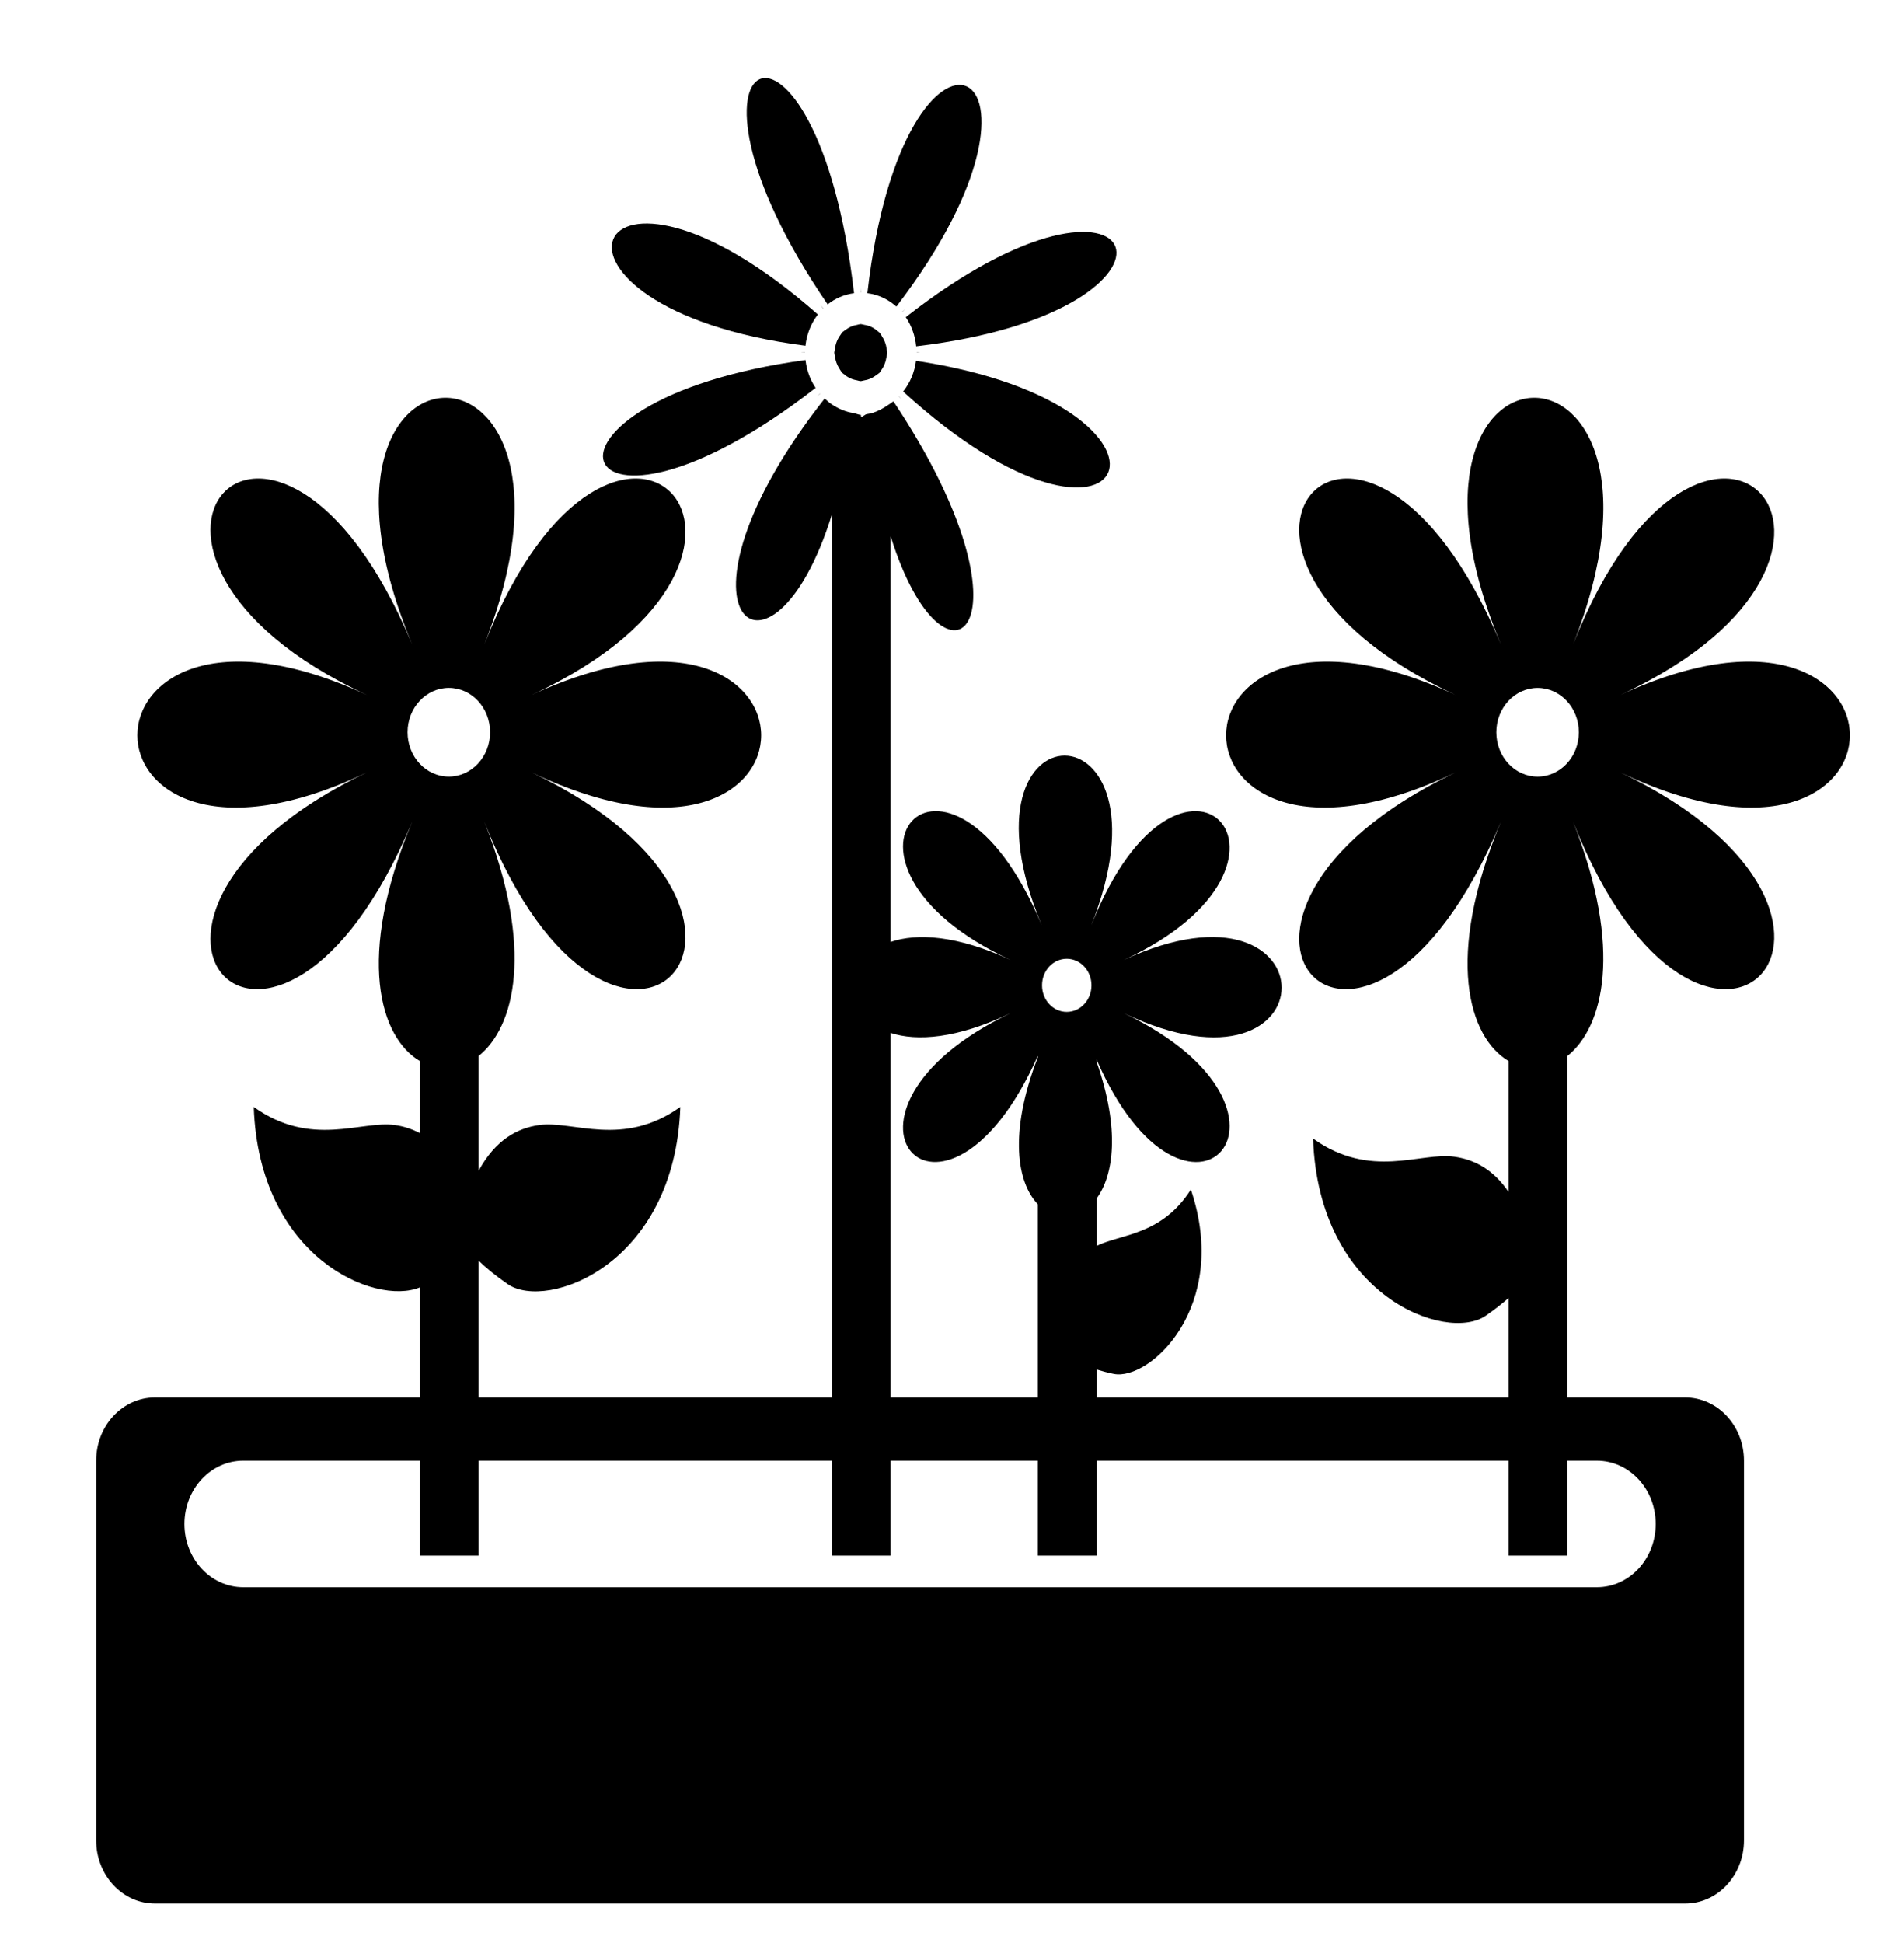 <?xml version="1.0" encoding="UTF-8" standalone="no"?>
<!DOCTYPE svg PUBLIC "-//W3C//DTD SVG 1.1//EN" "http://www.w3.org/Graphics/SVG/1.1/DTD/svg11.dtd">
<svg width="100%" height="100%" viewBox="0 0 99 101" version="1.1" xmlns="http://www.w3.org/2000/svg" xmlns:xlink="http://www.w3.org/1999/xlink" xml:space="preserve" xmlns:serif="http://www.serif.com/" style="fill-rule:evenodd;clip-rule:evenodd;stroke-linejoin:round;stroke-miterlimit:1.414;">
    <g transform="matrix(0.16,0,0,0.172,5,2.502)">
        <path d="M266.43,94.513C265.943,98.041 264.46,101.226 262.251,103.808C337.422,167.599 363.461,108.226 266.43,94.513Z" style="fill-rule:nonzero;"/>
        <path d="M261.735,106.189C261.439,105.874 261.199,105.577 260.903,105.271C260.893,105.281 260.874,105.29 260.865,105.3C261.162,105.615 261.439,105.874 261.735,106.189Z" style="fill-rule:nonzero;"/>
        <path d="M248.663,73.877C248.663,73.418 248.644,72.997 248.654,72.528C248.654,72.997 248.625,73.408 248.615,73.867C248.625,73.877 248.644,73.877 248.663,73.877Z" style="fill-rule:nonzero;"/>
        <path d="M266.66,91.855C266.66,91.874 266.67,91.893 266.67,91.903C267.129,91.893 267.55,91.874 268.018,91.864C267.54,91.874 267.119,91.855 266.66,91.855Z" style="fill-rule:nonzero;"/>
        <path d="M246.292,74.078C234.014,-23.842 179.679,-1.6 237.714,77.473C240.172,75.646 243.098,74.47 246.292,74.078Z" style="fill-rule:nonzero;"/>
        <path d="M263.103,81.327C264.958,83.851 266.134,86.854 266.488,90.134C364.417,79.356 342.347,23.607 263.103,81.327Z" style="fill-rule:nonzero;"/>
        <path d="M262.979,78.812C262.596,79.166 262.233,79.462 261.851,79.807C261.86,79.826 261.87,79.835 261.889,79.855C262.261,79.5 262.586,79.156 262.979,78.812Z" style="fill-rule:nonzero;"/>
        <path d="M235.218,104.41C234.903,104.706 234.625,104.993 234.31,105.3C234.635,105.004 234.932,104.745 235.257,104.449C235.237,104.429 235.228,104.42 235.218,104.41Z" style="fill-rule:nonzero;"/>
        <path d="M228.974,91.845C229.442,91.845 229.854,91.883 230.313,91.883C230.313,91.864 230.313,91.845 230.322,91.835C229.854,91.835 229.433,91.855 228.974,91.845Z" style="fill-rule:nonzero;"/>
        <path d="M230.504,89.961C230.925,86.385 232.359,83.152 234.54,80.513C159.521,18.989 133.598,78.267 230.504,89.961Z" style="fill-rule:nonzero;"/>
        <path d="M250.624,74.078C254.201,74.499 257.423,75.943 260.053,78.132C321.826,3.086 262.529,-22.857 250.624,74.078Z" style="fill-rule:nonzero;"/>
        <path d="M233.812,102.708C232.043,100.279 230.905,97.401 230.523,94.274C132.173,106.734 153.077,160.982 233.812,102.708Z" style="fill-rule:nonzero;"/>
        <path d="M236.299,78.639C235.945,78.247 235.601,77.912 235.237,77.52C235.601,77.912 235.897,78.285 236.251,78.677C236.271,78.659 236.29,78.649 236.299,78.639Z" style="fill-rule:nonzero;"/>
        <path d="M240.095,93.241C240.296,94.609 240.783,95.823 241.549,96.904C241.74,97.172 241.883,97.468 242.094,97.716C242.19,97.821 242.238,97.974 242.333,98.07C242.553,98.299 242.849,98.424 243.098,98.625C244.255,99.572 245.651,100.174 247.191,100.413C247.583,100.471 247.937,100.642 248.348,100.642C248.396,100.642 248.434,100.671 248.482,100.671C248.587,100.671 248.664,100.613 248.769,100.613C249.046,100.604 249.285,100.489 249.553,100.451C250.949,100.269 252.201,99.763 253.311,98.997C253.588,98.796 253.904,98.653 254.162,98.423C254.267,98.327 254.411,98.279 254.516,98.184C254.736,97.964 254.86,97.677 255.051,97.438C255.998,96.281 256.591,94.894 256.84,93.355C256.907,92.954 257.079,92.581 257.079,92.16C257.079,92.122 257.108,92.084 257.108,92.045C257.108,91.94 257.051,91.844 257.051,91.739C257.041,91.471 256.926,91.242 256.898,90.984C256.716,89.55 256.2,88.278 255.397,87.15C255.234,86.921 255.11,86.663 254.918,86.452C254.822,86.347 254.775,86.203 254.679,86.098C254.411,85.821 254.076,85.649 253.78,85.4C252.604,84.463 251.208,83.86 249.639,83.641C249.333,83.602 249.065,83.469 248.75,83.459C248.654,83.459 248.568,83.401 248.473,83.401C248.425,83.401 248.377,83.43 248.329,83.43C247.966,83.44 247.65,83.583 247.306,83.64C245.91,83.841 244.667,84.348 243.567,85.132C243.347,85.285 243.108,85.409 242.898,85.581C242.793,85.677 242.64,85.725 242.544,85.82C242.257,86.088 242.075,86.432 241.836,86.738C240.899,87.914 240.296,89.32 240.086,90.879C240.047,91.166 239.923,91.424 239.914,91.73C239.914,91.835 239.857,91.921 239.857,92.026C239.857,92.074 239.885,92.112 239.885,92.16C239.885,92.553 240.047,92.878 240.095,93.241Z" style="fill-rule:nonzero;"/>
        <path d="M495.338,195.522C594.787,152.682 522.236,80.829 479.951,180.279C522.246,80.829 411.847,80.829 456.533,180.279C411.847,80.829 342.338,152.681 441.787,195.522C342.338,152.682 342.338,263.071 441.787,218.94C342.338,263.071 411.848,333.278 456.533,233.829C438.011,275.053 446.148,299.131 459,306.179L459,345.748C453.884,338.768 447.659,335.928 441.367,335.105C430.332,333.651 414.18,342.085 395.467,329.616C397.245,377.514 438.9,391.265 451.523,383.204C454.459,381.33 456.925,379.504 459.001,377.811L459.001,407.866L325.125,407.866L325.125,399.413C326.817,399.891 328.587,400.359 330.69,400.752C342.298,402.903 368.643,380.518 355.753,345.012C346.286,358.926 332.984,358.438 325.124,362.053L325.124,347.728C330.661,340.709 332.822,326.93 325.124,306.409L325.124,305.749C354.376,368.384 401.012,321.479 333.97,291.721C402.341,322.063 402.341,246.166 333.97,275.618C402.341,246.166 352.463,196.766 323.394,265.138C352.473,196.766 276.576,196.766 307.29,265.138C276.565,196.766 228.782,246.166 297.153,275.618C279.702,268.102 266.725,267.471 258.186,270.167L258.186,147.547C275.962,200.533 308.045,175.087 259.085,106.763C258.789,106.973 258.492,107.184 258.186,107.375C255.9,108.829 253.261,110.33 250.44,110.636C249.837,110.713 249.254,111.43 248.642,111.43C248.623,111.43 248.604,111.43 248.594,111.43C248.556,111.43 248.527,110.847 248.489,110.847C247.657,110.847 246.873,110.407 246.07,110.302C243.527,109.958 241.164,108.973 239.07,107.692C238.247,107.185 237.483,106.535 236.756,105.913C181.265,171.55 219.496,199.568 239.07,141.046L239.07,407.868L124.31,407.868L124.31,366.539C126.71,368.69 129.828,371.119 133.787,373.643C146.41,381.705 188.064,367.954 189.842,320.055C171.128,332.525 154.977,324.09 143.942,325.544C136.799,326.481 129.751,330.058 124.31,339.323L124.31,304.639C135.929,296.024 142.565,272.471 126.136,233.829C168.431,333.279 240.972,263.071 141.522,218.94C240.972,263.081 240.972,152.682 141.522,195.522C240.972,152.682 168.421,80.829 126.136,180.279C168.431,80.829 58.032,80.829 102.718,180.279C58.032,80.829 -11.477,152.681 87.973,195.522C-11.477,152.682 -11.477,263.071 87.973,218.94C-11.477,263.071 58.033,333.278 102.718,233.829C84.196,275.053 92.333,299.131 105.185,306.179L105.185,327.972C102.555,326.691 99.849,325.897 97.114,325.543C86.079,324.089 69.928,332.523 51.214,320.054C52.906,365.629 90.65,380.241 105.185,374.608L105.185,407.867L19.125,407.867C8.559,407.867 0,416.425 0,426.992L0,541.742C0,552.308 8.559,560.867 19.125,560.867L516.375,560.867C526.941,560.867 535.5,552.308 535.5,541.742L535.5,426.992C535.5,416.426 526.941,407.867 516.375,407.867L478.125,407.867L478.125,304.639C489.743,296.024 496.38,272.471 479.951,233.829C522.246,333.279 594.787,263.071 495.338,218.94C594.787,263.071 594.787,152.682 495.338,195.522ZM101.2,206.796C101.2,199.395 107.205,193.389 114.607,193.389C122.009,193.389 128.014,199.394 128.014,206.796C128.014,214.198 122.009,220.203 114.607,220.203C107.205,220.203 101.2,214.207 101.2,206.796ZM323.451,283.296C323.451,287.733 319.856,291.329 315.419,291.329C310.982,291.329 307.387,287.733 307.387,283.296C307.387,278.859 310.983,275.264 315.419,275.264C319.856,275.264 323.451,278.869 323.451,283.296ZM258.188,297.688C266.727,300.269 279.704,299.466 297.155,291.72C229.73,321.642 275.266,368.918 306.001,304.639L306.001,305.07C296.419,328.212 299.384,343.014 306.001,349.459L306.001,407.867L258.189,407.867L258.189,297.688L258.188,297.688ZM487.688,426.992C498.254,426.992 506.813,435.551 506.813,446.117C506.813,456.683 498.254,465.242 487.688,465.242L47.812,465.242C37.246,465.242 28.687,456.683 28.687,446.117C28.687,435.551 37.246,426.992 47.812,426.992L105.187,426.992L105.187,455.68L124.312,455.68L124.312,426.992L239.062,426.992L239.062,455.68L258.187,455.68L258.187,426.992L306,426.992L306,455.68L325.125,455.68L325.125,426.992L459,426.992L459,455.68L478.125,455.68L478.125,426.992L487.688,426.992ZM468.429,220.212C461.028,220.212 455.023,214.207 455.023,206.805C455.023,199.403 461.028,193.398 468.429,193.398C475.83,193.398 481.835,199.403 481.835,206.805C481.835,214.207 475.83,220.212 468.429,220.212Z" style="fill-rule:nonzero;"/>
    </g>
</svg>
